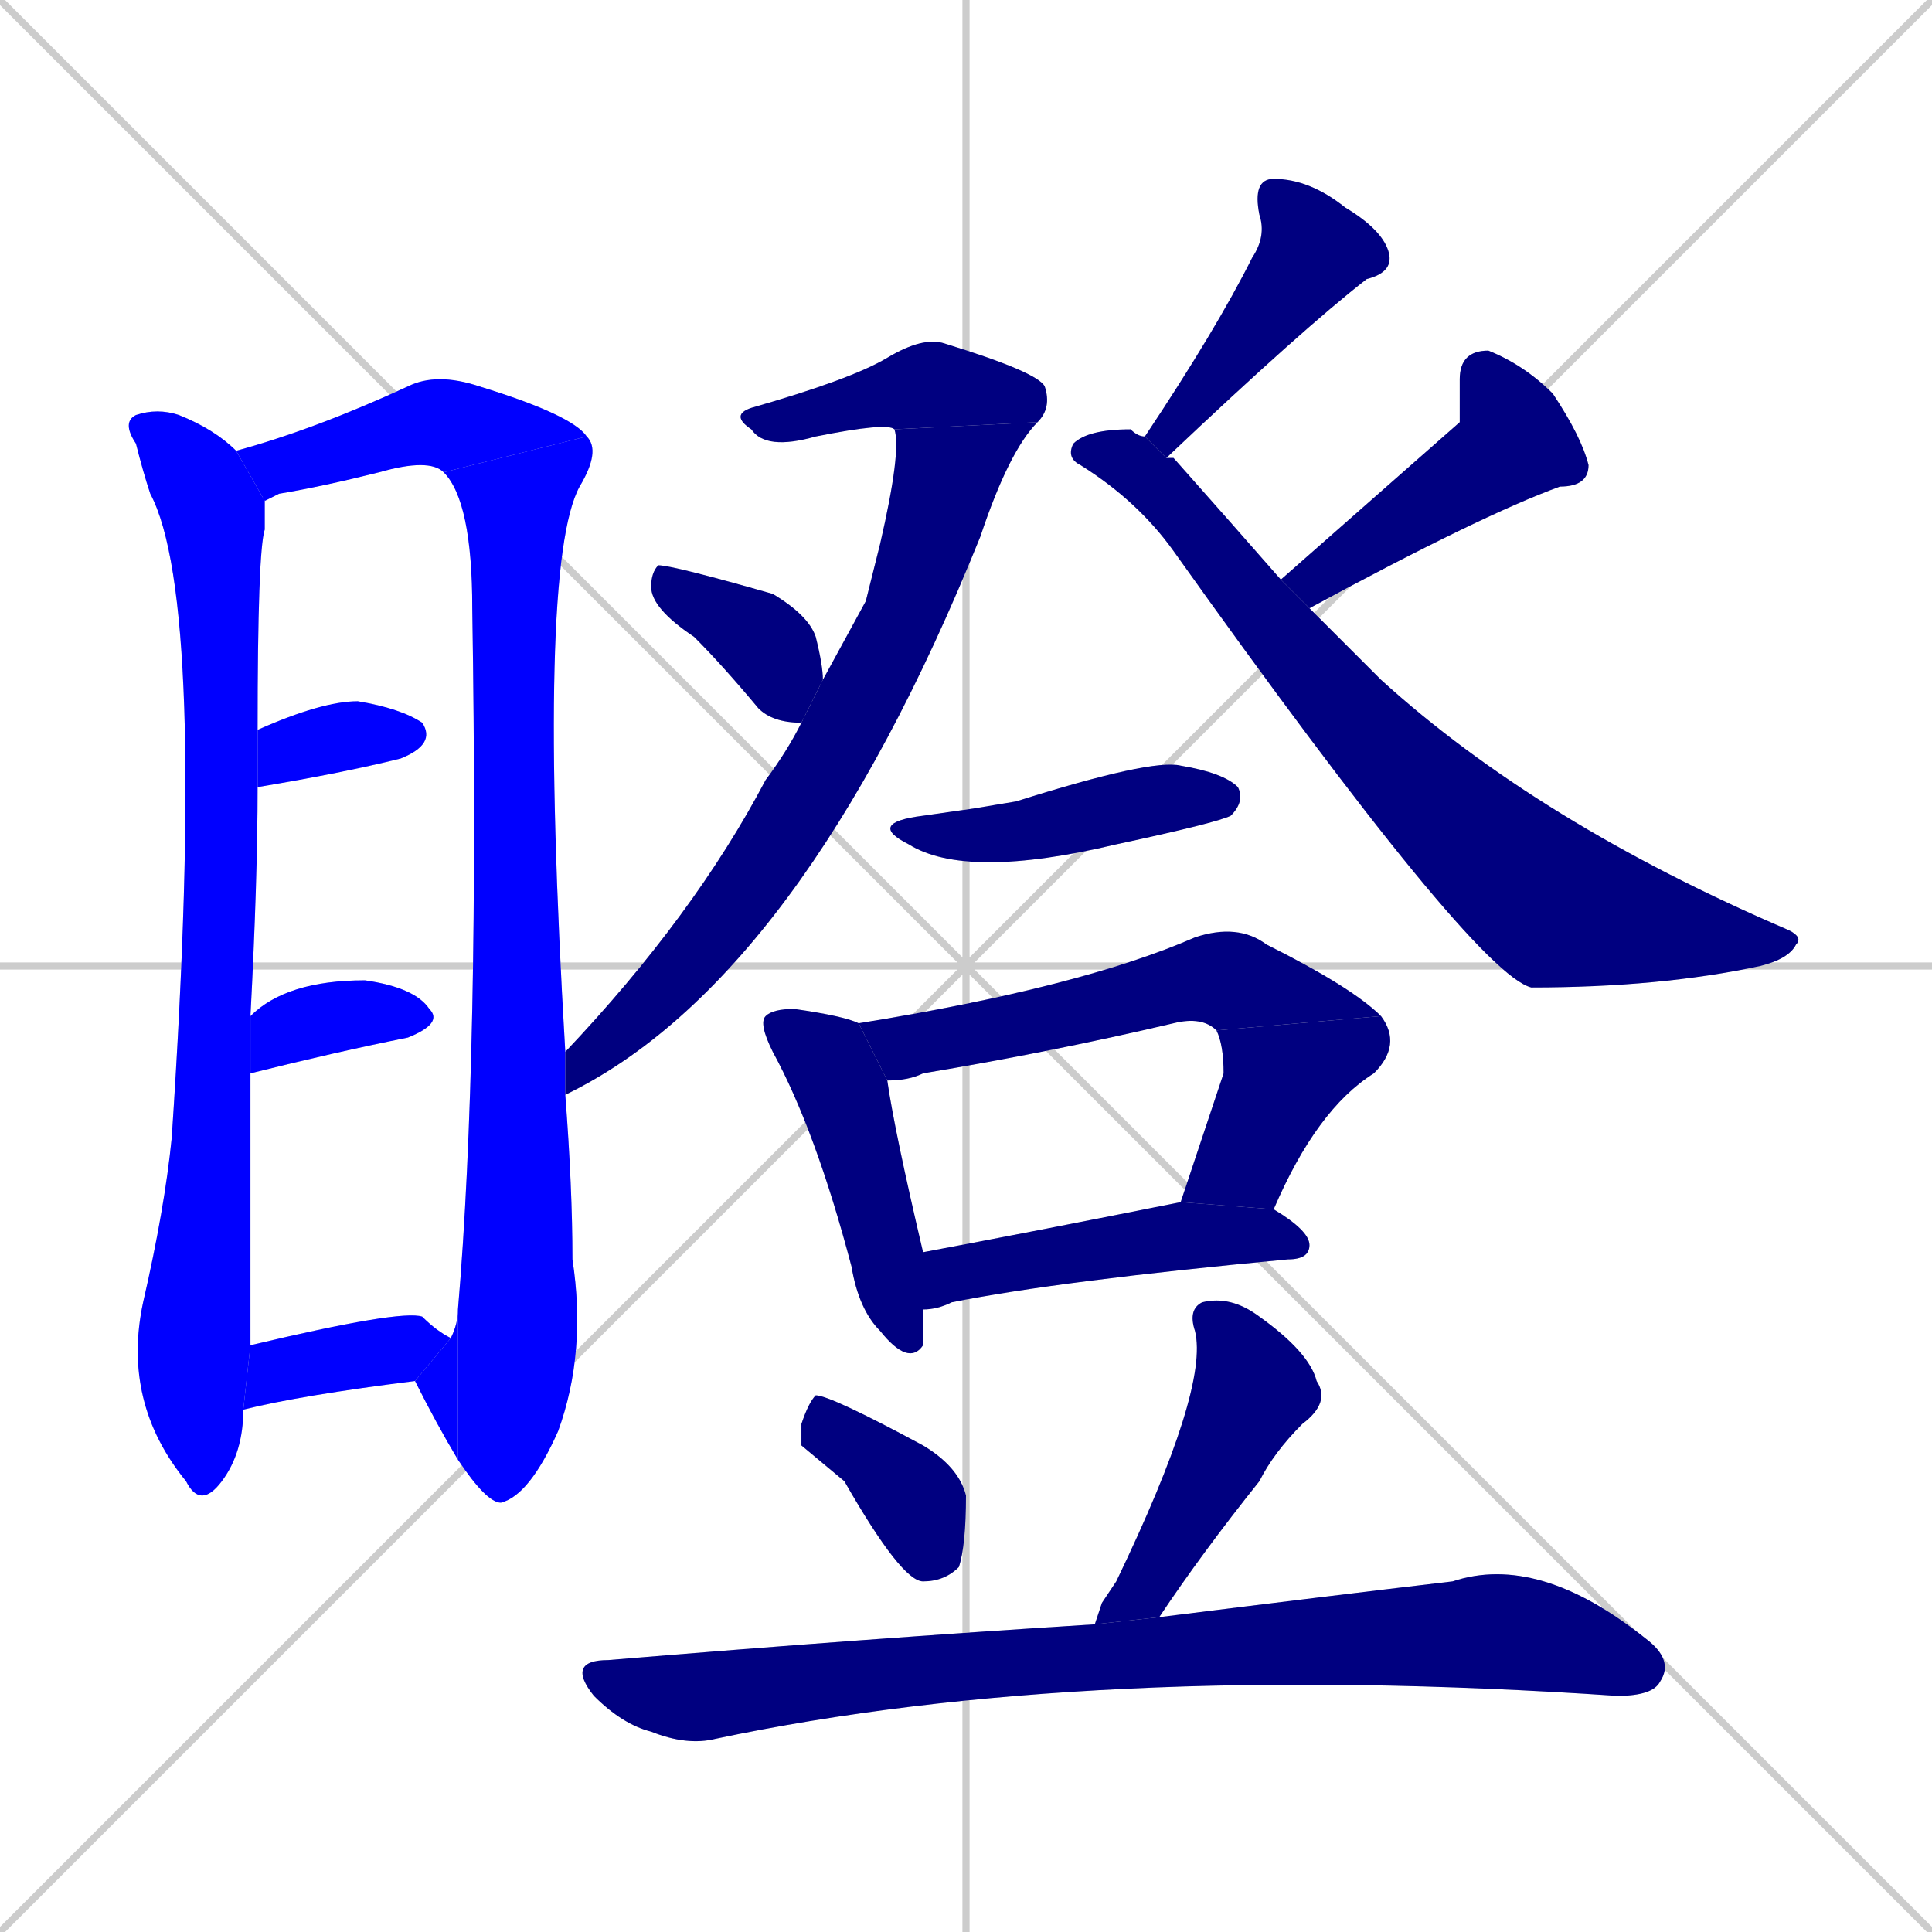 <svg xmlns="http://www.w3.org/2000/svg" xmlns:xlink="http://www.w3.org/1999/xlink" width="270" height="270"><defs><clipPath id="clip-mask-1"><rect x="17" y="57" width="20" height="154"><animate attributeName="y" from="-97" to="57" dur="0.570" begin="0; animate21.end + 1" id="animate1" fill="freeze"/></rect></clipPath><clipPath id="clip-mask-2"><rect x="33" y="52" width="49" height="18"><set attributeName="x" to="-16" begin="0; animate21.end + 1" /><animate attributeName="x" from="-16" to="33" dur="0.181" begin="animate1.end + 0.5" id="animate2" fill="freeze"/></rect></clipPath><clipPath id="clip-mask-3"><rect x="62" y="61" width="22" height="149"><set attributeName="y" to="-88" begin="0; animate21.end + 1" /><animate attributeName="y" from="-88" to="61" dur="0.552" begin="animate2.end" id="animate3" fill="freeze"/></rect></clipPath><clipPath id="clip-mask-4"><rect x="58" y="183" width="6" height="21"><set attributeName="x" to="64" begin="0; animate21.end + 1" /><animate attributeName="x" from="64" to="58" dur="0.022" begin="animate3.end" id="animate4" fill="freeze"/></rect></clipPath><clipPath id="clip-mask-5"><rect x="36" y="98" width="25" height="12"><set attributeName="x" to="11" begin="0; animate21.end + 1" /><animate attributeName="x" from="11" to="36" dur="0.093" begin="animate4.end + 0.5" id="animate5" fill="freeze"/></rect></clipPath><clipPath id="clip-mask-6"><rect x="35" y="137" width="27" height="13"><set attributeName="x" to="8" begin="0; animate21.end + 1" /><animate attributeName="x" from="8" to="35" dur="0.100" begin="animate5.end + 0.5" id="animate6" fill="freeze"/></rect></clipPath><clipPath id="clip-mask-7"><rect x="34" y="183" width="29" height="14"><set attributeName="x" to="5" begin="0; animate21.end + 1" /><animate attributeName="x" from="5" to="34" dur="0.107" begin="animate6.end + 0.5" id="animate7" fill="freeze"/></rect></clipPath><clipPath id="clip-mask-8"><rect x="102" y="47" width="45" height="16"><set attributeName="x" to="57" begin="0; animate21.end + 1" /><animate attributeName="x" from="57" to="102" dur="0.167" begin="animate7.end + 0.5" id="animate8" fill="freeze"/></rect></clipPath><clipPath id="clip-mask-9"><rect x="79" y="59" width="66" height="94"><set attributeName="y" to="-35" begin="0; animate21.end + 1" /><animate attributeName="y" from="-35" to="59" dur="0.348" begin="animate8.end" id="animate9" fill="freeze"/></rect></clipPath><clipPath id="clip-mask-10"><rect x="91" y="79" width="24" height="22"><set attributeName="x" to="67" begin="0; animate21.end + 1" /><animate attributeName="x" from="67" to="91" dur="0.089" begin="animate9.end + 0.5" id="animate10" fill="freeze"/></rect></clipPath><clipPath id="clip-mask-11"><rect x="160" y="25" width="35" height="39"><set attributeName="y" to="-14" begin="0; animate21.end + 1" /><animate attributeName="y" from="-14" to="25" dur="0.144" begin="animate10.end + 0.5" id="animate11" fill="freeze"/></rect></clipPath><clipPath id="clip-mask-12"><rect x="179" y="49" width="43" height="36"><set attributeName="y" to="13" begin="0; animate21.end + 1" /><animate attributeName="y" from="13" to="49" dur="0.133" begin="animate11.end + 0.5" id="animate12" fill="freeze"/></rect></clipPath><clipPath id="clip-mask-13"><rect x="149" y="60" width="103" height="78"><set attributeName="x" to="46" begin="0; animate21.end + 1" /><animate attributeName="x" from="46" to="149" dur="0.381" begin="animate12.end + 0.5" id="animate13" fill="freeze"/></rect></clipPath><clipPath id="clip-mask-14"><rect x="121" y="106" width="53" height="17"><set attributeName="x" to="68" begin="0; animate21.end + 1" /><animate attributeName="x" from="68" to="121" dur="0.196" begin="animate13.end + 0.5" id="animate14" fill="freeze"/></rect></clipPath><clipPath id="clip-mask-15"><rect x="106" y="141" width="23" height="50"><set attributeName="y" to="91" begin="0; animate21.end + 1" /><animate attributeName="y" from="91" to="141" dur="0.185" begin="animate14.end + 0.5" id="animate15" fill="freeze"/></rect></clipPath><clipPath id="clip-mask-16"><rect x="120" y="129" width="73" height="22"><set attributeName="x" to="47" begin="0; animate21.end + 1" /><animate attributeName="x" from="47" to="120" dur="0.270" begin="animate15.end + 0.5" id="animate16" fill="freeze"/></rect></clipPath><clipPath id="clip-mask-17"><rect x="165" y="142" width="31" height="27"><set attributeName="y" to="115" begin="0; animate21.end + 1" /><animate attributeName="y" from="115" to="142" dur="0.100" begin="animate16.end" id="animate17" fill="freeze"/></rect></clipPath><clipPath id="clip-mask-18"><rect x="129" y="168" width="54" height="15"><set attributeName="x" to="75" begin="0; animate21.end + 1" /><animate attributeName="x" from="75" to="129" dur="0.200" begin="animate17.end + 0.5" id="animate18" fill="freeze"/></rect></clipPath><clipPath id="clip-mask-19"><rect x="112" y="195" width="23" height="26"><set attributeName="y" to="169" begin="0; animate21.end + 1" /><animate attributeName="y" from="169" to="195" dur="0.096" begin="animate18.end + 0.5" id="animate19" fill="freeze"/></rect></clipPath><clipPath id="clip-mask-20"><rect x="153" y="181" width="33" height="46"><set attributeName="y" to="135" begin="0; animate21.end + 1" /><animate attributeName="y" from="135" to="181" dur="0.170" begin="animate19.end + 0.5" id="animate20" fill="freeze"/></rect></clipPath><clipPath id="clip-mask-21"><rect x="79" y="217" width="155" height="27"><set attributeName="x" to="-76" begin="0; animate21.end + 1" /><animate attributeName="x" from="-76" to="79" dur="0.574" begin="animate20.end + 0.5" id="animate21" fill="freeze"/></rect></clipPath></defs><path d="M 0 0 L 270 270 M 270 0 L 0 270 M 135 0 L 135 270 M 0 135 L 270 135" stroke="#CCCCCC" /><path d="M 34 197 Q 34 203 31 207 Q 28 211 26 207 Q 17 196 20 182 Q 23 169 24 159 Q 29 84 21 69 Q 20 66 19 62 Q 17 59 19 58 Q 22 57 25 58 Q 30 60 33 63 L 37 70 Q 37 72 37 74 Q 36 77 36 102 L 36 110 Q 36 123 35 142 L 35 150 Q 35 184 35 188" fill="#CCCCCC"/><path d="M 33 63 Q 44 60 57 54 Q 61 52 67 54 Q 80 58 82 61 L 62 66 Q 60 64 53 66 Q 45 68 39 69 Q 37 70 37 70" fill="#CCCCCC"/><path d="M 79 153 Q 80 166 80 176 Q 82 189 78 200 Q 74 209 70 210 Q 68 210 64 204 L 64 183 Q 67 148 66 85 Q 66 70 62 66 L 82 61 Q 84 63 81 68 Q 75 79 79 147" fill="#CCCCCC"/><path d="M 64 204 Q 61 199 58 193 L 63 187 Q 64 185 64 183" fill="#CCCCCC"/><path d="M 36 102 Q 45 98 50 98 Q 56 99 59 101 Q 61 104 56 106 Q 48 108 36 110" fill="#CCCCCC"/><path d="M 35 142 Q 40 137 51 137 Q 58 138 60 141 Q 62 143 57 145 Q 47 147 35 150" fill="#CCCCCC"/><path d="M 58 193 Q 42 195 34 197 L 35 188 Q 56 183 59 184 Q 61 186 63 187" fill="#CCCCCC"/><path d="M 125 60 Q 124 59 114 61 Q 107 63 105 60 Q 102 58 105 57 Q 119 53 124 50 Q 129 47 132 48 Q 145 52 146 54 Q 147 57 145 59" fill="#CCCCCC"/><path d="M 121 84 L 123 76 Q 126 63 125 60 L 145 59 Q 141 63 137 75 Q 112 137 79 153 L 79 147 Q 97 128 107 109 Q 110 105 112 101 L 115 95" fill="#CCCCCC"/><path d="M 112 101 Q 108 101 106 99 Q 101 93 97 89 Q 91 85 91 82 Q 91 80 92 79 Q 94 79 108 83 Q 113 86 114 89 Q 115 93 115 95" fill="#CCCCCC"/><path d="M 160 61 Q 170 46 175 36 Q 177 33 176 30 Q 175 25 178 25 Q 183 25 188 29 Q 193 32 194 35 Q 195 38 191 39 Q 182 46 163 64" fill="#CCCCCC"/><path d="M 204 59 L 204 53 Q 204 49 208 49 Q 213 51 217 55 Q 221 61 222 65 Q 222 68 218 68 Q 207 72 183 85 L 179 81" fill="#CCCCCC"/><path d="M 183 85 Q 188 90 193 95 Q 215 115 250 130 Q 252 131 251 132 Q 250 134 246 135 Q 232 138 214 138 Q 206 136 164 77 Q 159 70 151 65 Q 149 64 150 62 Q 152 60 158 60 Q 159 61 160 61 L 163 64 Q 164 64 164 64 Q 172 73 179 81" fill="#CCCCCC"/><path d="M 136 113 L 142 112 Q 161 106 165 107 Q 171 108 173 110 Q 174 112 172 114 Q 170 115 156 118 Q 135 123 127 118 Q 121 115 129 114" fill="#CCCCCC"/><path d="M 129 186 L 129 188 Q 127 191 123 186 Q 120 183 119 177 Q 114 158 108 147 Q 106 143 107 142 Q 108 141 111 141 Q 118 142 120 143 L 124 151 Q 125 158 129 175 L 129 183" fill="#CCCCCC"/><path d="M 120 143 Q 151 138 167 131 Q 173 129 177 132 Q 189 138 193 142 L 170 144 Q 168 142 164 143 Q 147 147 129 150 Q 127 151 124 151" fill="#CCCCCC"/><path d="M 165 168 Q 168 159 171 150 Q 171 146 170 144 L 193 142 Q 196 146 192 150 Q 184 155 178 169" fill="#CCCCCC"/><path d="M 129 175 Q 145 172 165 168 L 178 169 Q 183 172 183 174 Q 183 176 180 176 Q 148 179 133 182 Q 131 183 129 183" fill="#CCCCCC"/><path d="M 112 202 L 112 199 Q 113 196 114 195 Q 116 195 129 202 Q 134 205 135 209 Q 135 216 134 219 Q 132 221 129 221 Q 126 221 118 207" fill="#CCCCCC"/><path d="M 154 224 L 156 221 Q 169 194 167 186 Q 166 183 168 182 Q 172 181 176 184 Q 183 189 184 193 Q 186 196 182 199 Q 178 203 176 207 Q 168 217 162 226 L 153 227" fill="#CCCCCC"/><path d="M 162 226 Q 186 223 203 221 Q 215 217 230 229 Q 234 232 232 235 Q 231 237 226 237 Q 152 232 100 243 Q 96 244 91 242 Q 87 241 83 237 Q 79 232 85 232 Q 121 229 153 227 Q 153 227 153 227" fill="#CCCCCC"/><path d="M 34 197 Q 34 203 31 207 Q 28 211 26 207 Q 17 196 20 182 Q 23 169 24 159 Q 29 84 21 69 Q 20 66 19 62 Q 17 59 19 58 Q 22 57 25 58 Q 30 60 33 63 L 37 70 Q 37 72 37 74 Q 36 77 36 102 L 36 110 Q 36 123 35 142 L 35 150 Q 35 184 35 188" fill="#0000ff" clip-path="url(#clip-mask-1)" /><path d="M 33 63 Q 44 60 57 54 Q 61 52 67 54 Q 80 58 82 61 L 62 66 Q 60 64 53 66 Q 45 68 39 69 Q 37 70 37 70" fill="#0000ff" clip-path="url(#clip-mask-2)" /><path d="M 79 153 Q 80 166 80 176 Q 82 189 78 200 Q 74 209 70 210 Q 68 210 64 204 L 64 183 Q 67 148 66 85 Q 66 70 62 66 L 82 61 Q 84 63 81 68 Q 75 79 79 147" fill="#0000ff" clip-path="url(#clip-mask-3)" /><path d="M 64 204 Q 61 199 58 193 L 63 187 Q 64 185 64 183" fill="#0000ff" clip-path="url(#clip-mask-4)" /><path d="M 36 102 Q 45 98 50 98 Q 56 99 59 101 Q 61 104 56 106 Q 48 108 36 110" fill="#0000ff" clip-path="url(#clip-mask-5)" /><path d="M 35 142 Q 40 137 51 137 Q 58 138 60 141 Q 62 143 57 145 Q 47 147 35 150" fill="#0000ff" clip-path="url(#clip-mask-6)" /><path d="M 58 193 Q 42 195 34 197 L 35 188 Q 56 183 59 184 Q 61 186 63 187" fill="#0000ff" clip-path="url(#clip-mask-7)" /><path d="M 125 60 Q 124 59 114 61 Q 107 63 105 60 Q 102 58 105 57 Q 119 53 124 50 Q 129 47 132 48 Q 145 52 146 54 Q 147 57 145 59" fill="#000080" clip-path="url(#clip-mask-8)" /><path d="M 121 84 L 123 76 Q 126 63 125 60 L 145 59 Q 141 63 137 75 Q 112 137 79 153 L 79 147 Q 97 128 107 109 Q 110 105 112 101 L 115 95" fill="#000080" clip-path="url(#clip-mask-9)" /><path d="M 112 101 Q 108 101 106 99 Q 101 93 97 89 Q 91 85 91 82 Q 91 80 92 79 Q 94 79 108 83 Q 113 86 114 89 Q 115 93 115 95" fill="#000080" clip-path="url(#clip-mask-10)" /><path d="M 160 61 Q 170 46 175 36 Q 177 33 176 30 Q 175 25 178 25 Q 183 25 188 29 Q 193 32 194 35 Q 195 38 191 39 Q 182 46 163 64" fill="#000080" clip-path="url(#clip-mask-11)" /><path d="M 204 59 L 204 53 Q 204 49 208 49 Q 213 51 217 55 Q 221 61 222 65 Q 222 68 218 68 Q 207 72 183 85 L 179 81" fill="#000080" clip-path="url(#clip-mask-12)" /><path d="M 183 85 Q 188 90 193 95 Q 215 115 250 130 Q 252 131 251 132 Q 250 134 246 135 Q 232 138 214 138 Q 206 136 164 77 Q 159 70 151 65 Q 149 64 150 62 Q 152 60 158 60 Q 159 61 160 61 L 163 64 Q 164 64 164 64 Q 172 73 179 81" fill="#000080" clip-path="url(#clip-mask-13)" /><path d="M 136 113 L 142 112 Q 161 106 165 107 Q 171 108 173 110 Q 174 112 172 114 Q 170 115 156 118 Q 135 123 127 118 Q 121 115 129 114" fill="#000080" clip-path="url(#clip-mask-14)" /><path d="M 129 186 L 129 188 Q 127 191 123 186 Q 120 183 119 177 Q 114 158 108 147 Q 106 143 107 142 Q 108 141 111 141 Q 118 142 120 143 L 124 151 Q 125 158 129 175 L 129 183" fill="#000080" clip-path="url(#clip-mask-15)" /><path d="M 120 143 Q 151 138 167 131 Q 173 129 177 132 Q 189 138 193 142 L 170 144 Q 168 142 164 143 Q 147 147 129 150 Q 127 151 124 151" fill="#000080" clip-path="url(#clip-mask-16)" /><path d="M 165 168 Q 168 159 171 150 Q 171 146 170 144 L 193 142 Q 196 146 192 150 Q 184 155 178 169" fill="#000080" clip-path="url(#clip-mask-17)" /><path d="M 129 175 Q 145 172 165 168 L 178 169 Q 183 172 183 174 Q 183 176 180 176 Q 148 179 133 182 Q 131 183 129 183" fill="#000080" clip-path="url(#clip-mask-18)" /><path d="M 112 202 L 112 199 Q 113 196 114 195 Q 116 195 129 202 Q 134 205 135 209 Q 135 216 134 219 Q 132 221 129 221 Q 126 221 118 207" fill="#000080" clip-path="url(#clip-mask-19)" /><path d="M 154 224 L 156 221 Q 169 194 167 186 Q 166 183 168 182 Q 172 181 176 184 Q 183 189 184 193 Q 186 196 182 199 Q 178 203 176 207 Q 168 217 162 226 L 153 227" fill="#000080" clip-path="url(#clip-mask-20)" /><path d="M 162 226 Q 186 223 203 221 Q 215 217 230 229 Q 234 232 232 235 Q 231 237 226 237 Q 152 232 100 243 Q 96 244 91 242 Q 87 241 83 237 Q 79 232 85 232 Q 121 229 153 227 Q 153 227 153 227" fill="#000080" clip-path="url(#clip-mask-21)" /></svg>